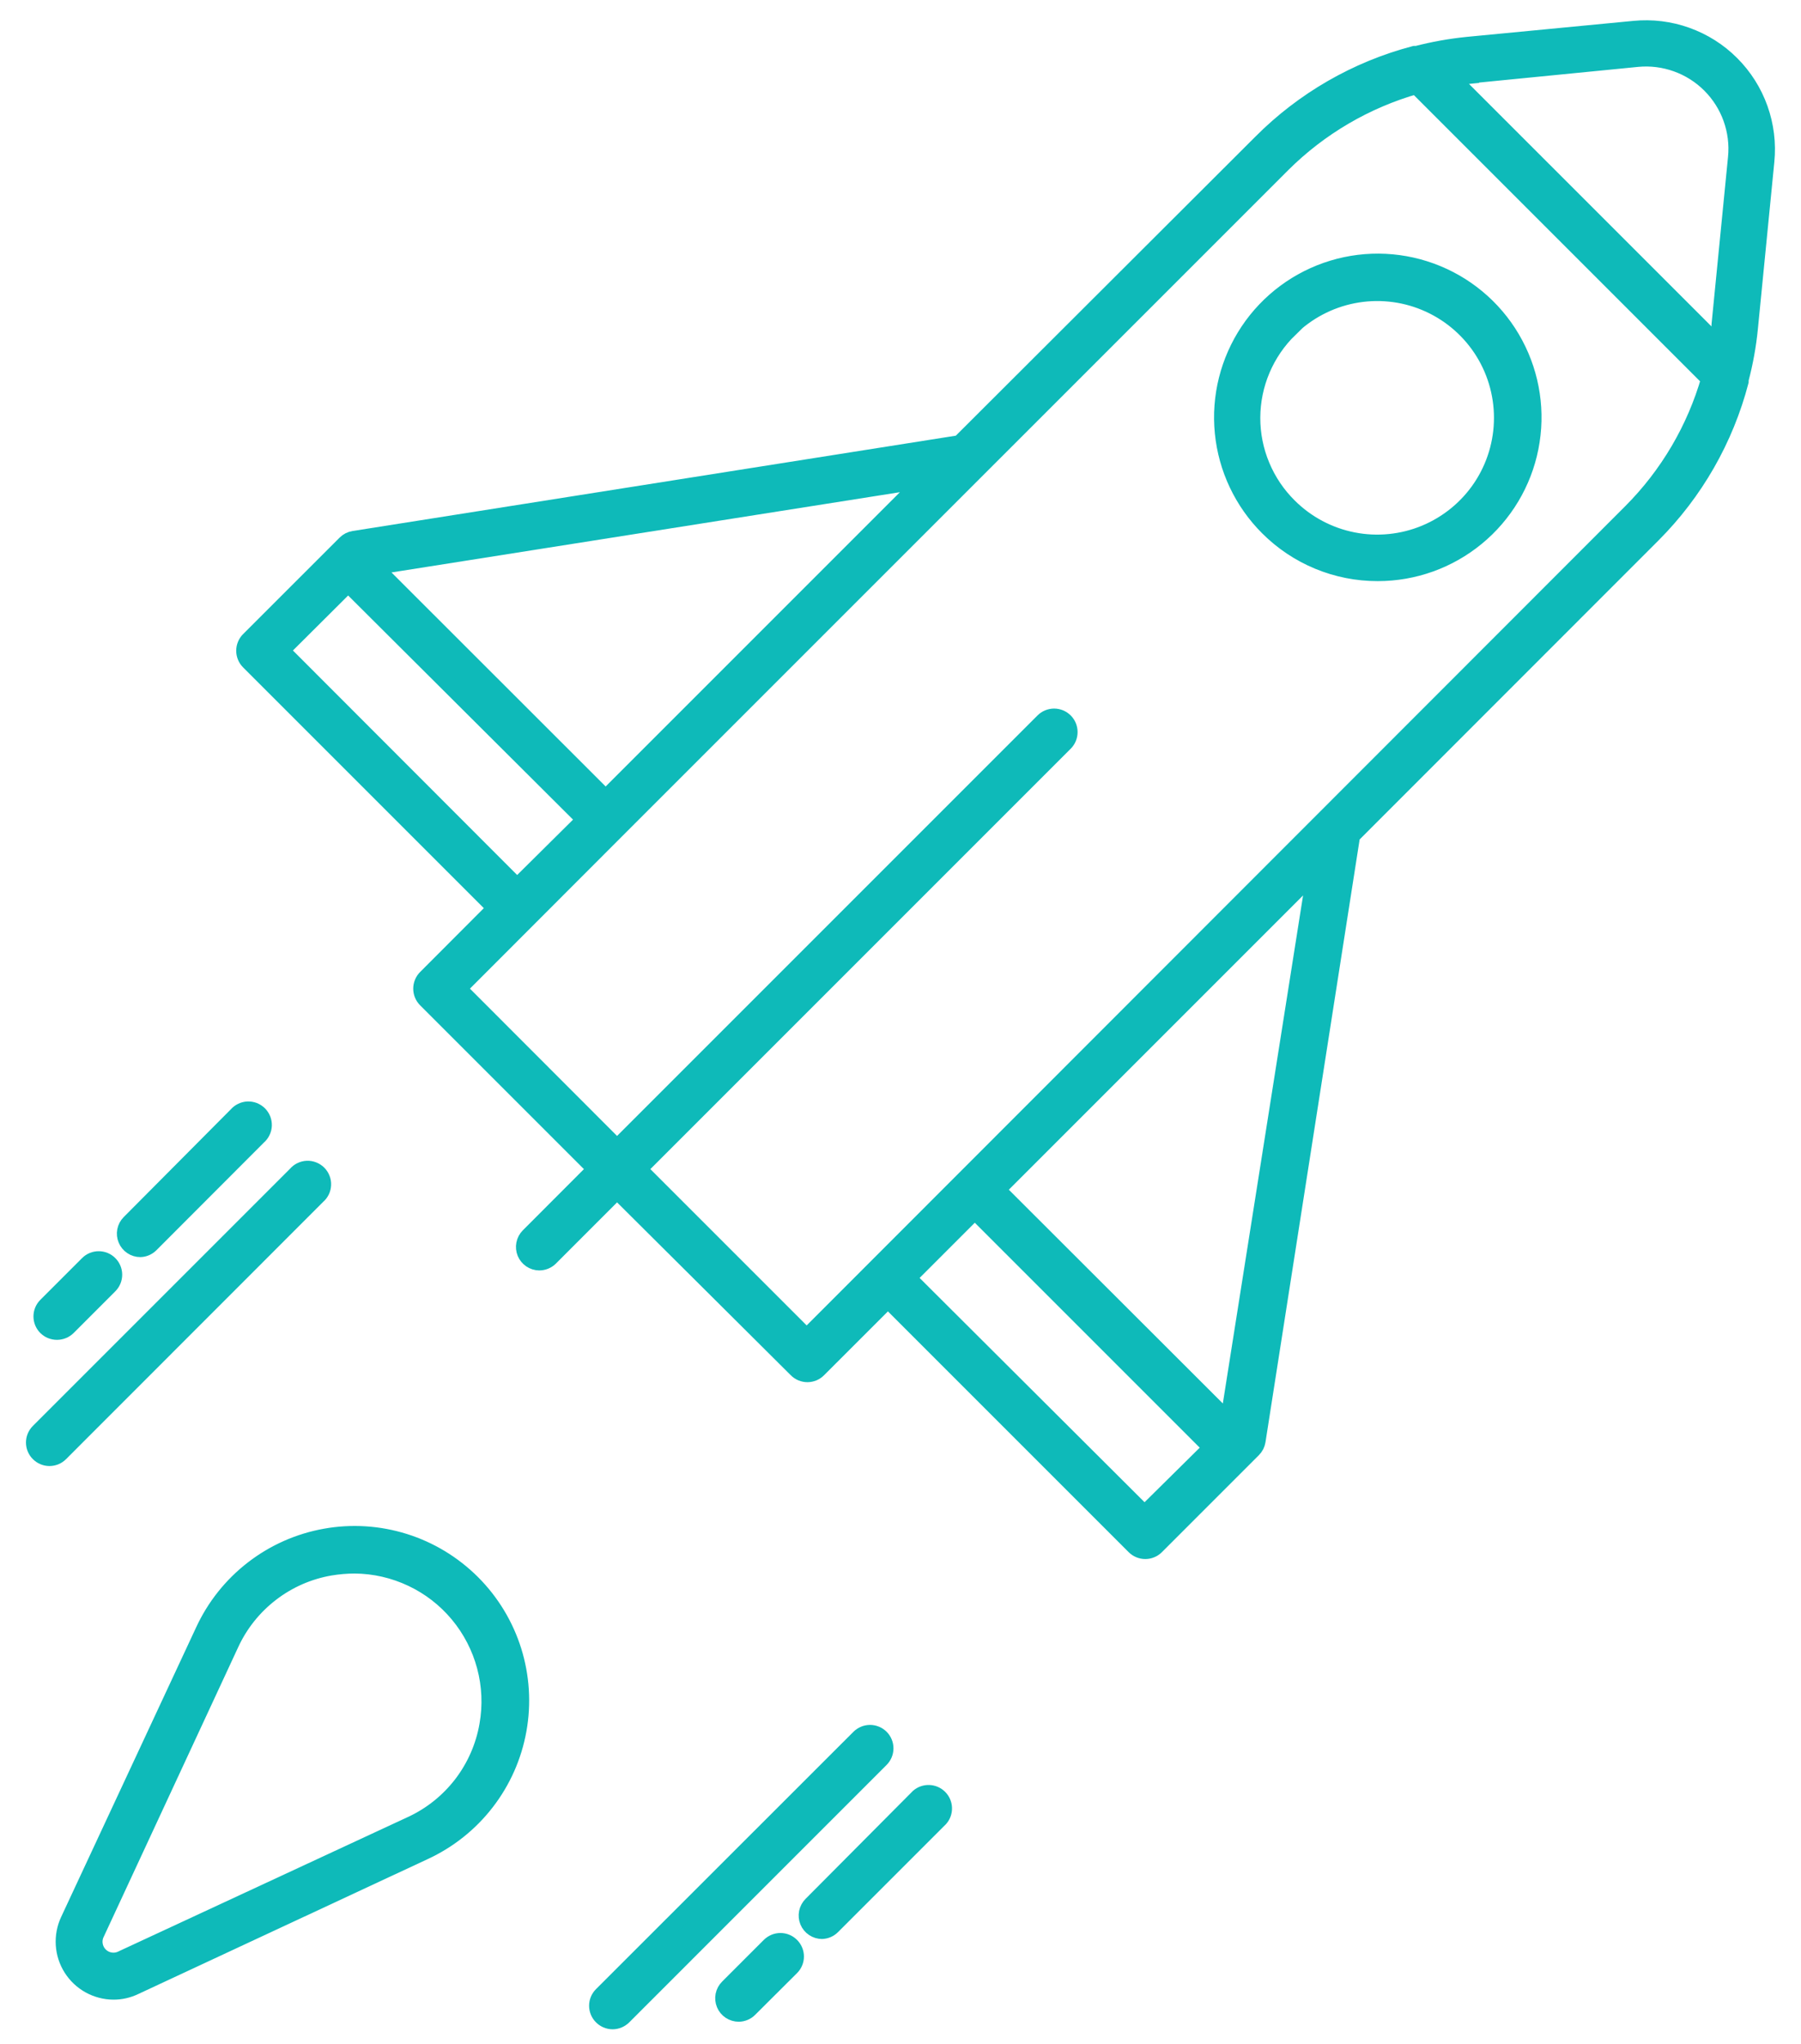 <svg width="52" height="59" viewBox="0 0 52 59" fill="none" xmlns="http://www.w3.org/2000/svg">
<path d="M25.422 50.172C25.342 50.093 25.234 50.048 25.121 50.048C25.008 50.048 24.899 50.093 24.819 50.172L17.384 57.603C17.304 57.683 17.259 57.792 17.259 57.905C17.259 58.018 17.304 58.127 17.384 58.207C17.423 58.247 17.471 58.279 17.523 58.301C17.575 58.323 17.631 58.335 17.688 58.335C17.744 58.335 17.8 58.323 17.852 58.301C17.905 58.279 17.952 58.247 17.992 58.207L25.422 50.776C25.502 50.696 25.547 50.587 25.547 50.474C25.547 50.361 25.502 50.252 25.422 50.172Z" fill="#0EBAB9" stroke="#0EBAB9" stroke-width="0.5"/>
<path d="M23.719 55.728C23.831 55.728 23.939 55.683 24.018 55.604L27.134 52.488C27.205 52.406 27.241 52.301 27.237 52.193C27.233 52.085 27.188 51.983 27.112 51.907C27.036 51.831 26.934 51.786 26.826 51.782C26.718 51.778 26.613 51.814 26.531 51.884L23.436 54.996C23.376 55.056 23.335 55.133 23.318 55.216C23.301 55.299 23.31 55.386 23.342 55.464C23.375 55.543 23.43 55.61 23.501 55.657C23.572 55.704 23.655 55.729 23.74 55.728H23.719Z" fill="#0EBAB9" stroke="#0EBAB9" stroke-width="0.5"/>
<path d="M22.229 56.182L21.026 57.385C20.966 57.445 20.925 57.521 20.908 57.605C20.892 57.688 20.9 57.774 20.933 57.853C20.965 57.931 21.02 57.998 21.091 58.045C21.162 58.092 21.245 58.117 21.33 58.117C21.443 58.115 21.551 58.069 21.63 57.988L22.837 56.785C22.917 56.705 22.962 56.597 22.962 56.484C22.962 56.371 22.917 56.262 22.837 56.182C22.797 56.142 22.75 56.11 22.698 56.088C22.646 56.066 22.59 56.055 22.533 56.055C22.477 56.055 22.421 56.066 22.369 56.088C22.317 56.11 22.269 56.142 22.229 56.182Z" fill="#0EBAB9" stroke="#0EBAB9" stroke-width="0.5"/>
<path d="M1.127 41.949C1.206 42.028 1.314 42.073 1.426 42.074C1.483 42.074 1.538 42.063 1.591 42.042C1.643 42.02 1.69 41.989 1.73 41.949L9.161 34.514C9.206 34.476 9.242 34.429 9.268 34.376C9.294 34.322 9.308 34.264 9.31 34.206C9.313 34.147 9.303 34.088 9.281 34.033C9.26 33.978 9.227 33.928 9.185 33.886C9.144 33.845 9.094 33.812 9.039 33.791C8.984 33.769 8.925 33.759 8.866 33.761C8.807 33.764 8.749 33.778 8.696 33.804C8.643 33.829 8.596 33.866 8.558 33.911L1.127 41.342C1.087 41.381 1.055 41.429 1.033 41.481C1.011 41.533 1 41.589 1 41.645C1 41.702 1.011 41.758 1.033 41.81C1.055 41.862 1.087 41.91 1.127 41.949Z" fill="#0EBAB9" stroke="#0EBAB9" stroke-width="0.5"/>
<path d="M4.338 35.918L7.449 32.802C7.494 32.764 7.531 32.716 7.556 32.663C7.582 32.61 7.597 32.552 7.599 32.493C7.601 32.434 7.591 32.376 7.57 32.321C7.548 32.266 7.515 32.216 7.474 32.174C7.432 32.133 7.382 32.1 7.327 32.078C7.272 32.057 7.213 32.047 7.155 32.049C7.096 32.051 7.038 32.066 6.985 32.092C6.932 32.117 6.884 32.154 6.846 32.198L3.747 35.315C3.688 35.375 3.648 35.451 3.632 35.533C3.616 35.616 3.625 35.702 3.658 35.779C3.69 35.857 3.745 35.923 3.815 35.97C3.884 36.017 3.967 36.042 4.051 36.042C4.159 36.039 4.261 35.994 4.338 35.918Z" fill="#0EBAB9" stroke="#0EBAB9" stroke-width="0.5"/>
<path d="M1.949 38.307L3.151 37.104C3.192 37.064 3.223 37.017 3.245 36.965C3.267 36.912 3.278 36.856 3.278 36.8C3.278 36.743 3.267 36.688 3.245 36.635C3.223 36.583 3.192 36.536 3.151 36.496C3.071 36.416 2.963 36.372 2.85 36.372C2.737 36.372 2.628 36.416 2.548 36.496L1.341 37.703C1.261 37.783 1.216 37.892 1.216 38.005C1.216 38.118 1.261 38.227 1.341 38.307C1.381 38.346 1.428 38.378 1.48 38.399C1.533 38.42 1.588 38.431 1.645 38.431C1.701 38.431 1.757 38.42 1.809 38.399C1.861 38.378 1.909 38.346 1.949 38.307Z" fill="#0EBAB9" stroke="#0EBAB9" stroke-width="0.5"/>
<path d="M3.275 57.479C3.486 57.48 3.693 57.433 3.883 57.342L12.239 53.447C12.94 53.124 13.554 52.637 14.026 52.026C14.499 51.416 14.817 50.7 14.953 49.939C15.09 49.179 15.04 48.397 14.809 47.66C14.578 46.924 14.172 46.254 13.626 45.708C13.079 45.161 12.409 44.755 11.673 44.524C10.936 44.293 10.154 44.243 9.394 44.38C8.633 44.516 7.917 44.834 7.307 45.307C6.696 45.779 6.209 46.393 5.886 47.095L1.991 55.45C1.89 55.667 1.845 55.905 1.86 56.144C1.875 56.383 1.95 56.614 2.078 56.816C2.206 57.018 2.383 57.185 2.592 57.301C2.801 57.416 3.036 57.478 3.275 57.479ZM2.766 55.814L6.648 47.454C6.913 46.878 7.314 46.375 7.817 45.989C8.319 45.602 8.908 45.344 9.533 45.237C9.767 45.198 10.003 45.178 10.239 45.177C10.812 45.181 11.377 45.311 11.895 45.556C12.413 45.8 12.871 46.155 13.237 46.595C13.604 47.035 13.87 47.55 14.018 48.103C14.166 48.657 14.191 49.236 14.092 49.8C13.985 50.424 13.727 51.013 13.342 51.516C12.956 52.018 12.454 52.42 11.879 52.685L3.519 56.567C3.414 56.618 3.295 56.634 3.18 56.614C3.065 56.595 2.959 56.54 2.876 56.457C2.793 56.374 2.739 56.268 2.719 56.153C2.699 56.038 2.715 55.919 2.766 55.814Z" fill="#0EBAB9" stroke="#0EBAB9" stroke-width="0.5"/>
<path d="M27.717 12.812L10.219 15.577C10.129 15.591 10.047 15.633 9.983 15.697L7.196 18.483C7.156 18.523 7.124 18.57 7.103 18.622C7.081 18.675 7.07 18.73 7.07 18.787C7.07 18.843 7.081 18.899 7.103 18.952C7.124 19.004 7.156 19.051 7.196 19.091L14.323 26.218L12.307 28.238C12.267 28.278 12.235 28.326 12.214 28.378C12.192 28.43 12.181 28.486 12.181 28.542C12.181 28.599 12.192 28.655 12.214 28.707C12.235 28.759 12.267 28.806 12.307 28.846L17.213 33.752L15.269 35.699C15.211 35.759 15.171 35.835 15.155 35.917C15.139 35.999 15.147 36.084 15.179 36.162C15.211 36.239 15.265 36.306 15.334 36.353C15.404 36.4 15.485 36.426 15.569 36.427C15.625 36.427 15.681 36.416 15.733 36.395C15.786 36.374 15.833 36.342 15.873 36.303L17.816 34.359L23.009 39.526C23.048 39.566 23.096 39.598 23.148 39.62C23.2 39.641 23.256 39.653 23.312 39.653C23.369 39.653 23.425 39.641 23.477 39.62C23.529 39.598 23.577 39.566 23.616 39.526L25.637 37.506L32.764 44.633C32.803 44.673 32.851 44.705 32.903 44.726C32.955 44.748 33.011 44.759 33.068 44.759C33.124 44.759 33.18 44.748 33.232 44.726C33.284 44.705 33.332 44.673 33.371 44.633L35.94 42.064L36.171 41.833C36.235 41.769 36.277 41.687 36.291 41.598L39.022 24.116L47.707 15.427C48.93 14.203 49.804 12.675 50.241 11.001C50.243 10.982 50.243 10.964 50.241 10.945C50.368 10.464 50.457 9.973 50.506 9.477L50.981 4.653C51.032 4.141 50.968 3.625 50.795 3.14C50.622 2.656 50.344 2.217 49.98 1.853C49.617 1.489 49.177 1.211 48.693 1.038C48.209 0.865 47.692 0.801 47.18 0.852L42.369 1.314C41.877 1.364 41.389 1.451 40.91 1.575H40.845C39.169 2.017 37.641 2.897 36.419 4.126L27.717 12.812ZM17.487 23.059L10.779 16.356L26.703 13.843L17.487 23.059ZM8.104 18.779L10.052 16.839L16.9 23.663L14.931 25.614L8.104 18.779ZM33.046 43.721L26.198 36.894L28.145 34.946L34.994 41.795L33.046 43.721ZM35.477 41.041L28.774 34.347L37.99 25.131L35.477 41.041ZM42.455 2.157L47.275 1.682C47.66 1.645 48.05 1.694 48.414 1.825C48.779 1.956 49.111 2.166 49.385 2.44C49.659 2.714 49.869 3.045 50 3.41C50.131 3.775 50.18 4.164 50.142 4.55L49.667 9.37C49.667 9.563 49.616 9.755 49.586 9.948L41.881 2.243C42.069 2.217 42.271 2.183 42.455 2.166V2.157ZM40.888 2.457L49.368 10.937C48.951 12.392 48.172 13.717 47.103 14.789L23.291 38.618L18.424 33.752L30.739 21.437C30.819 21.357 30.863 21.248 30.863 21.135C30.863 21.022 30.819 20.913 30.739 20.833C30.699 20.793 30.652 20.761 30.6 20.739C30.548 20.718 30.492 20.706 30.435 20.706C30.379 20.706 30.323 20.718 30.27 20.739C30.218 20.761 30.171 20.793 30.131 20.833L17.816 33.148L13.215 28.542L17.786 23.966L37.023 4.73C38.099 3.661 39.429 2.882 40.888 2.466V2.457Z" fill="#0EBAB9" stroke="#0EBAB9" stroke-width="0.5"/>
<path d="M39.779 16.527C40.816 16.527 41.819 16.168 42.62 15.511C43.421 14.854 43.97 13.94 44.172 12.923C44.374 11.907 44.218 10.853 43.729 9.939C43.241 9.025 42.451 8.309 41.493 7.913C40.536 7.517 39.471 7.464 38.48 7.765C37.489 8.066 36.632 8.702 36.057 9.563C35.482 10.425 35.223 11.459 35.325 12.49C35.427 13.521 35.883 14.485 36.616 15.217C37.031 15.633 37.524 15.963 38.067 16.188C38.61 16.413 39.192 16.528 39.779 16.527ZM37.211 9.494C37.718 8.99 38.364 8.647 39.066 8.509C39.767 8.371 40.495 8.444 41.155 8.719C41.815 8.994 42.38 9.458 42.777 10.053C43.174 10.648 43.385 11.347 43.385 12.062C43.385 12.778 43.174 13.477 42.777 14.072C42.38 14.667 41.815 15.131 41.155 15.406C40.495 15.681 39.767 15.754 39.066 15.616C38.364 15.478 37.718 15.135 37.211 14.631C36.87 14.295 36.6 13.895 36.416 13.453C36.231 13.012 36.137 12.538 36.138 12.06C36.14 11.581 36.236 11.108 36.423 10.668C36.609 10.227 36.882 9.828 37.224 9.494H37.211Z" fill="#0EBAB9" stroke="#0EBAB9" stroke-width="0.5"/>
</svg>
